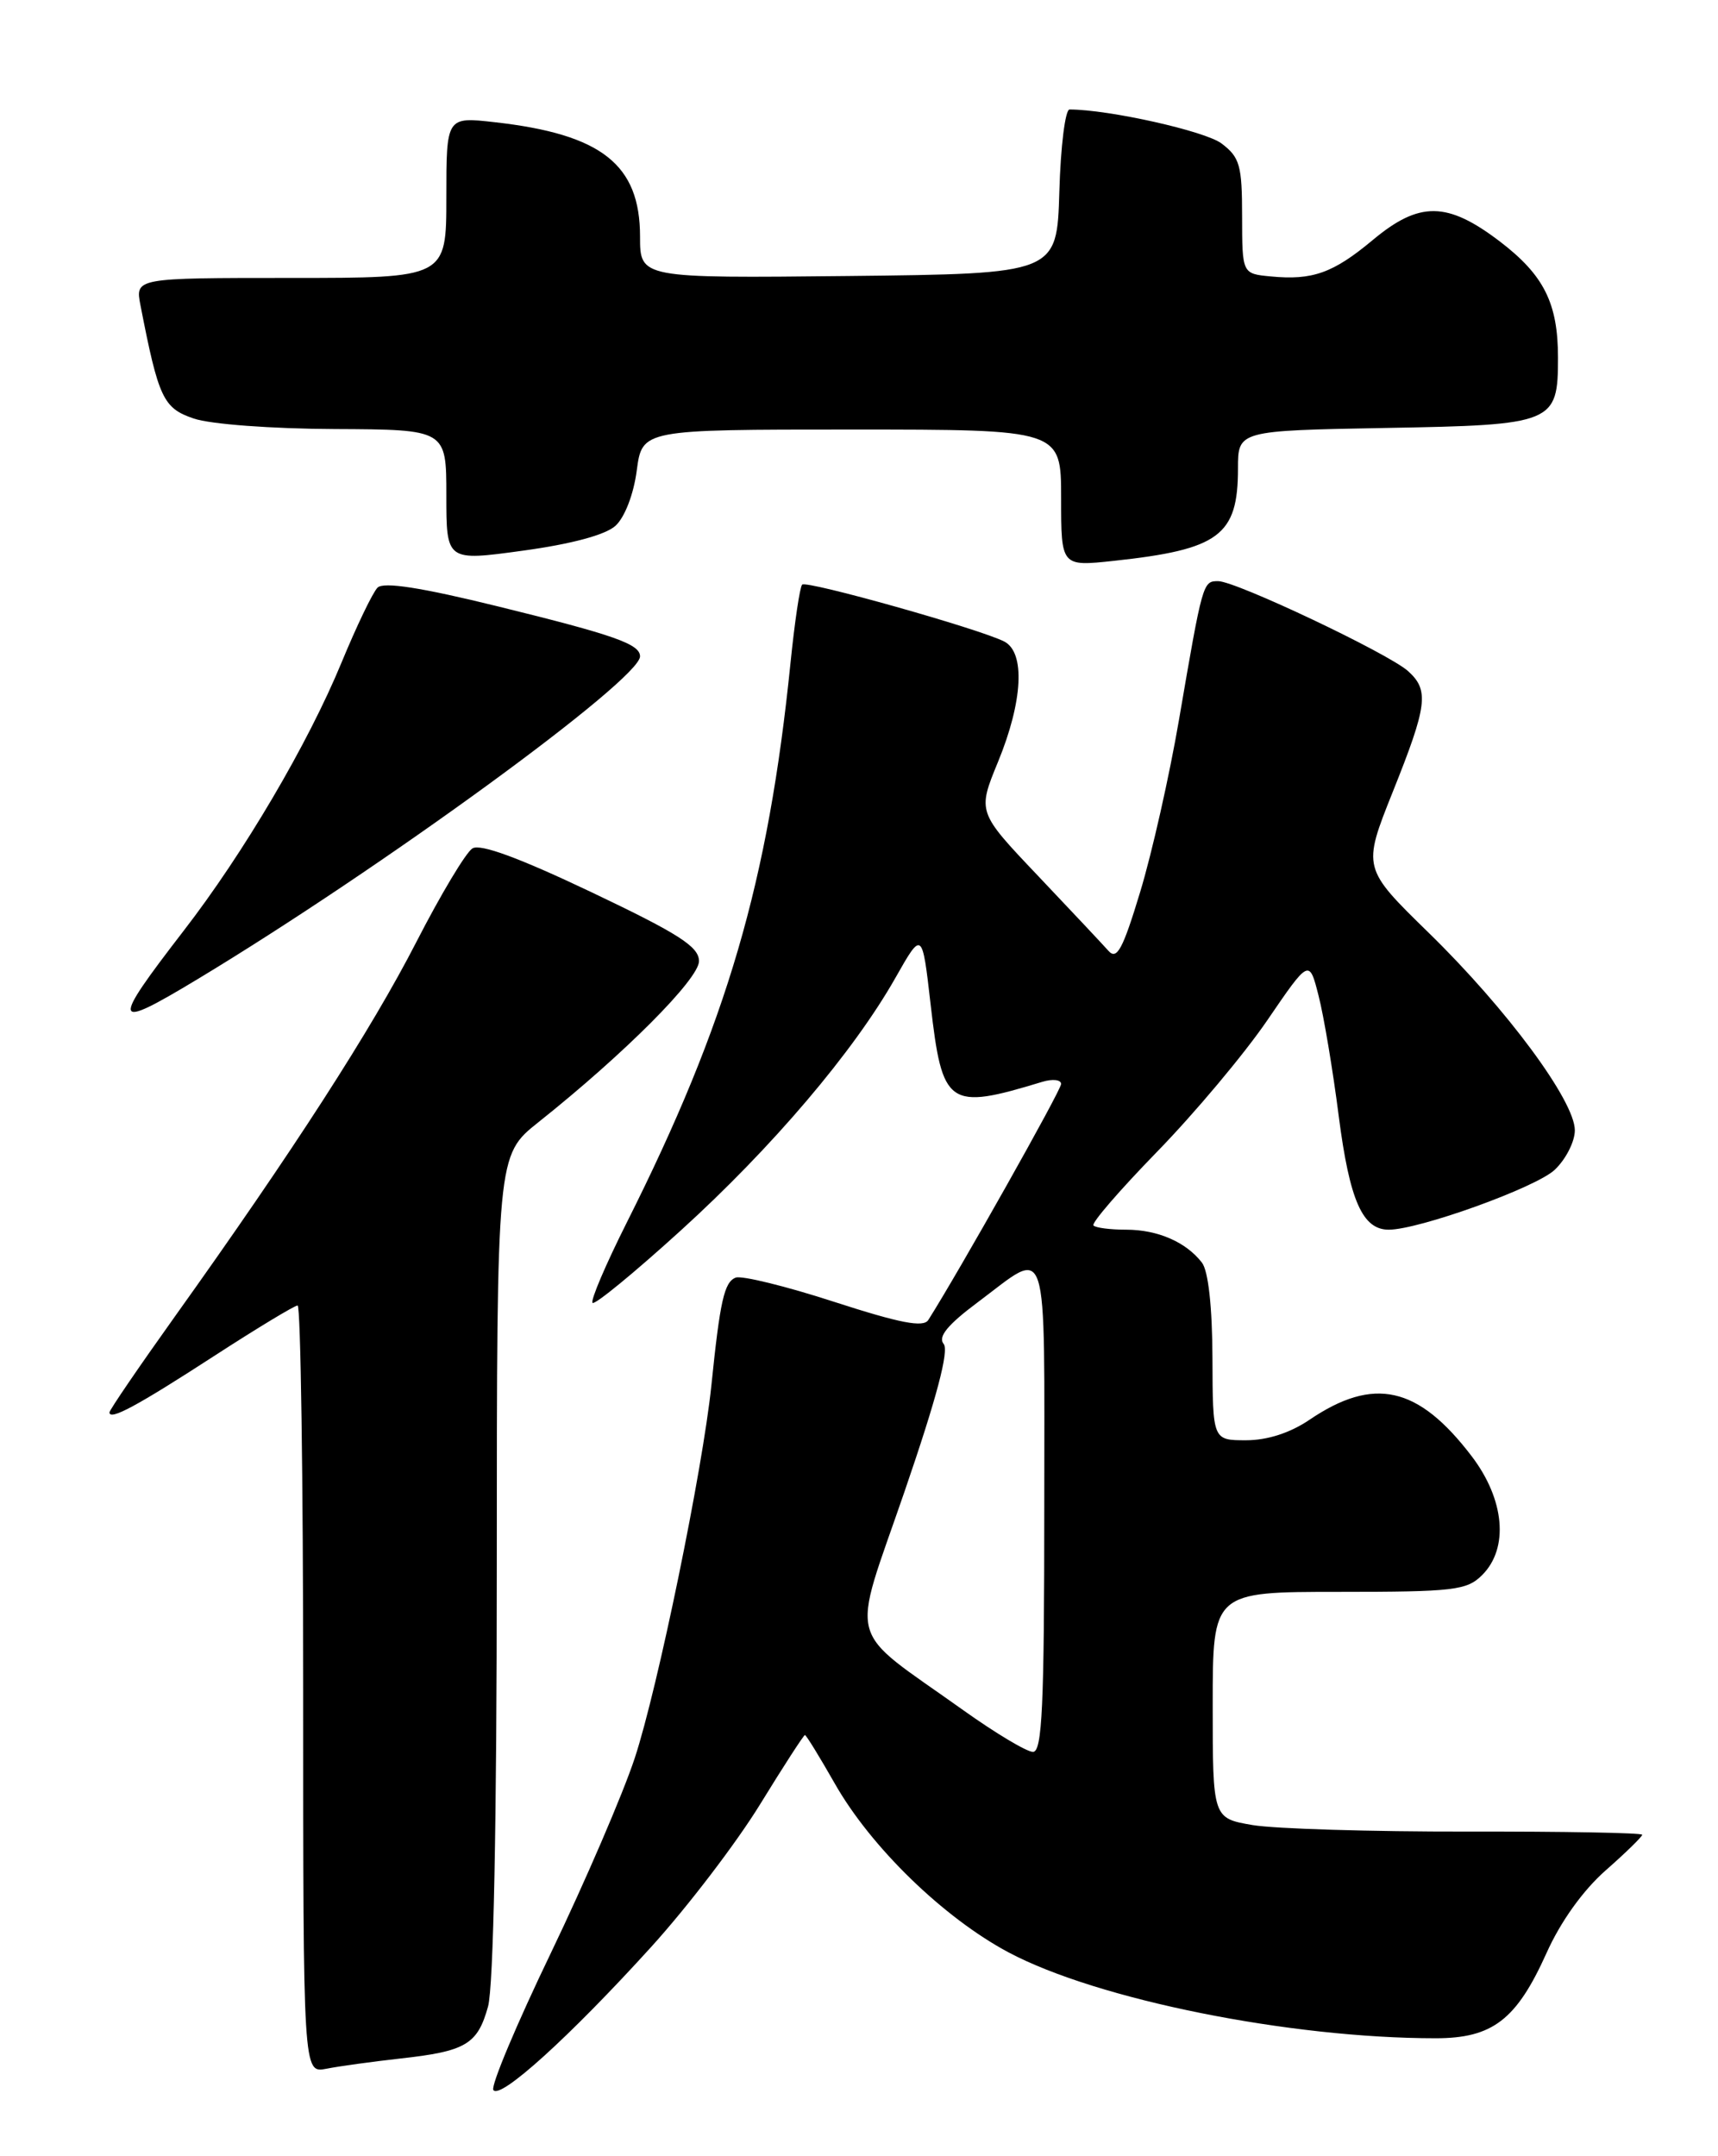 <?xml version="1.0" encoding="UTF-8" standalone="no"?>
<!DOCTYPE svg PUBLIC "-//W3C//DTD SVG 1.1//EN" "http://www.w3.org/Graphics/SVG/1.1/DTD/svg11.dtd" >
<svg xmlns="http://www.w3.org/2000/svg" xmlns:xlink="http://www.w3.org/1999/xlink" version="1.1" viewBox="0 0 204 256">
 <g >
 <path fill="currentColor"
d=" M 77.34 231.14 C 81.65 226.39 87.45 218.79 90.24 214.25 C 93.03 209.71 95.43 206.00 95.58 206.00 C 95.73 206.00 97.32 208.59 99.12 211.75 C 103.41 219.31 112.05 227.70 119.77 231.81 C 130.31 237.41 153.14 242.00 170.47 242.00 C 177.23 242.00 180.07 239.81 183.63 231.90 C 185.30 228.16 187.97 224.44 190.66 222.07 C 193.05 219.97 195.00 218.06 195.00 217.84 C 195.00 217.61 185.66 217.44 174.25 217.46 C 162.84 217.48 151.36 217.13 148.75 216.69 C 144.00 215.88 144.00 215.88 144.00 202.44 C 144.00 189.00 144.00 189.00 159.00 189.00 C 172.67 189.00 174.18 188.82 176.00 187.00 C 179.19 183.81 178.67 178.03 174.74 172.88 C 168.40 164.57 163.13 163.39 155.49 168.57 C 153.19 170.13 150.49 171.00 147.96 171.00 C 144.00 171.00 144.00 171.00 143.97 161.25 C 143.95 155.17 143.48 150.90 142.72 149.91 C 140.84 147.47 137.47 146.00 133.73 146.00 C 131.86 146.00 130.11 145.78 129.84 145.50 C 129.56 145.23 132.98 141.28 137.42 136.72 C 141.86 132.16 147.74 125.15 150.48 121.14 C 155.46 113.85 155.46 113.85 156.57 118.22 C 157.19 120.62 158.27 127.07 158.97 132.55 C 160.26 142.54 161.79 146.00 164.90 146.00 C 168.49 146.00 182.37 141.00 184.60 138.90 C 185.92 137.66 187.00 135.55 187.00 134.20 C 187.00 130.72 178.93 119.81 169.68 110.78 C 161.77 103.06 161.77 103.06 165.38 94.02 C 169.49 83.76 169.72 81.96 167.21 79.69 C 164.90 77.60 146.76 69.00 144.65 69.00 C 142.83 69.00 142.81 69.06 139.99 85.50 C 138.86 92.10 136.79 101.28 135.39 105.89 C 133.32 112.73 132.62 114.02 131.62 112.89 C 130.94 112.13 127.16 108.10 123.22 103.95 C 116.06 96.41 116.06 96.41 118.51 90.45 C 121.46 83.27 121.76 77.46 119.25 76.17 C 116.33 74.67 95.78 68.89 95.25 69.41 C 94.98 69.68 94.36 73.86 93.87 78.68 C 91.23 104.71 86.35 121.41 74.42 145.16 C 71.92 150.14 70.09 154.43 70.36 154.69 C 70.63 154.96 75.33 151.10 80.82 146.11 C 91.69 136.24 101.37 124.85 106.33 116.09 C 109.50 110.50 109.50 110.50 110.50 119.22 C 111.89 131.37 112.57 131.85 123.75 128.45 C 124.99 128.07 126.00 128.19 126.00 128.70 C 126.00 129.44 113.87 150.98 110.23 156.72 C 109.65 157.64 106.88 157.10 99.06 154.57 C 93.34 152.71 88.07 151.42 87.36 151.69 C 86.00 152.21 85.50 154.43 84.47 164.50 C 83.44 174.47 78.10 200.47 75.37 208.74 C 73.96 213.01 69.48 223.41 65.42 231.86 C 61.35 240.31 58.27 247.63 58.58 248.14 C 59.34 249.35 67.67 241.80 77.34 231.14 Z  M 47.50 244.41 C 55.32 243.55 56.70 242.73 57.95 238.24 C 58.60 235.89 58.99 216.39 58.99 185.84 C 59.00 137.17 59.00 137.17 63.92 133.25 C 74.14 125.12 83.00 116.23 83.00 114.12 C 83.00 112.40 80.63 110.88 70.25 105.94 C 61.67 101.86 57.04 100.15 56.10 100.73 C 55.32 101.21 52.33 106.21 49.44 111.84 C 44.11 122.23 34.81 136.65 20.75 156.33 C 16.49 162.30 13.00 167.41 13.00 167.69 C 13.00 168.69 16.23 166.96 25.42 161.00 C 30.51 157.70 34.98 155.00 35.34 155.00 C 35.70 155.00 36.00 175.51 36.00 200.58 C 36.00 246.16 36.00 246.16 38.75 245.62 C 40.26 245.32 44.20 244.78 47.50 244.41 Z  M 23.37 116.31 C 45.23 103.14 76.00 80.70 76.00 77.93 C 76.00 76.47 72.96 75.40 59.18 72.01 C 50.01 69.75 45.54 69.06 44.83 69.77 C 44.26 70.34 42.34 74.34 40.56 78.65 C 36.57 88.32 28.95 101.27 21.80 110.52 C 13.11 121.79 13.27 122.39 23.37 116.31 Z  M 73.08 62.43 C 74.18 61.43 75.24 58.69 75.61 55.86 C 76.26 51.00 76.26 51.00 101.13 51.00 C 126.00 51.00 126.00 51.00 126.00 59.13 C 126.00 67.26 126.00 67.26 132.25 66.59 C 144.78 65.24 147.00 63.59 147.00 55.63 C 147.00 51.13 147.00 51.13 164.58 50.81 C 184.53 50.46 185.00 50.26 185.00 42.46 C 185.00 36.00 183.33 32.67 178.11 28.68 C 171.85 23.91 168.54 23.87 162.99 28.51 C 158.30 32.42 155.85 33.30 150.89 32.82 C 147.50 32.50 147.50 32.50 147.49 25.69 C 147.49 19.63 147.22 18.67 145.04 17.03 C 143.09 15.56 131.64 13.00 127.00 13.00 C 126.49 13.00 125.94 17.39 125.79 22.75 C 125.50 32.50 125.50 32.50 100.75 32.77 C 76.00 33.03 76.00 33.03 76.00 28.09 C 76.00 19.53 71.45 15.94 58.75 14.51 C 53.00 13.86 53.00 13.86 53.00 23.43 C 53.00 33.00 53.00 33.00 34.53 33.00 C 16.05 33.00 16.05 33.00 16.68 36.25 C 18.83 47.29 19.38 48.46 23.00 49.69 C 24.98 50.37 32.26 50.91 39.75 50.94 C 53.00 51.00 53.00 51.00 53.00 58.81 C 53.00 66.63 53.00 66.63 62.09 65.38 C 67.82 64.60 71.89 63.51 73.08 62.43 Z  M 114.41 203.07 C 100.27 192.98 101.01 195.72 107.41 177.08 C 111.23 165.96 112.71 160.36 112.05 159.56 C 111.35 158.72 112.52 157.29 116.07 154.64 C 124.67 148.22 124.00 146.15 124.00 178.89 C 124.00 202.59 123.75 208.00 122.66 208.00 C 121.92 208.00 118.21 205.78 114.41 203.07 Z "/>
</g>
</svg>